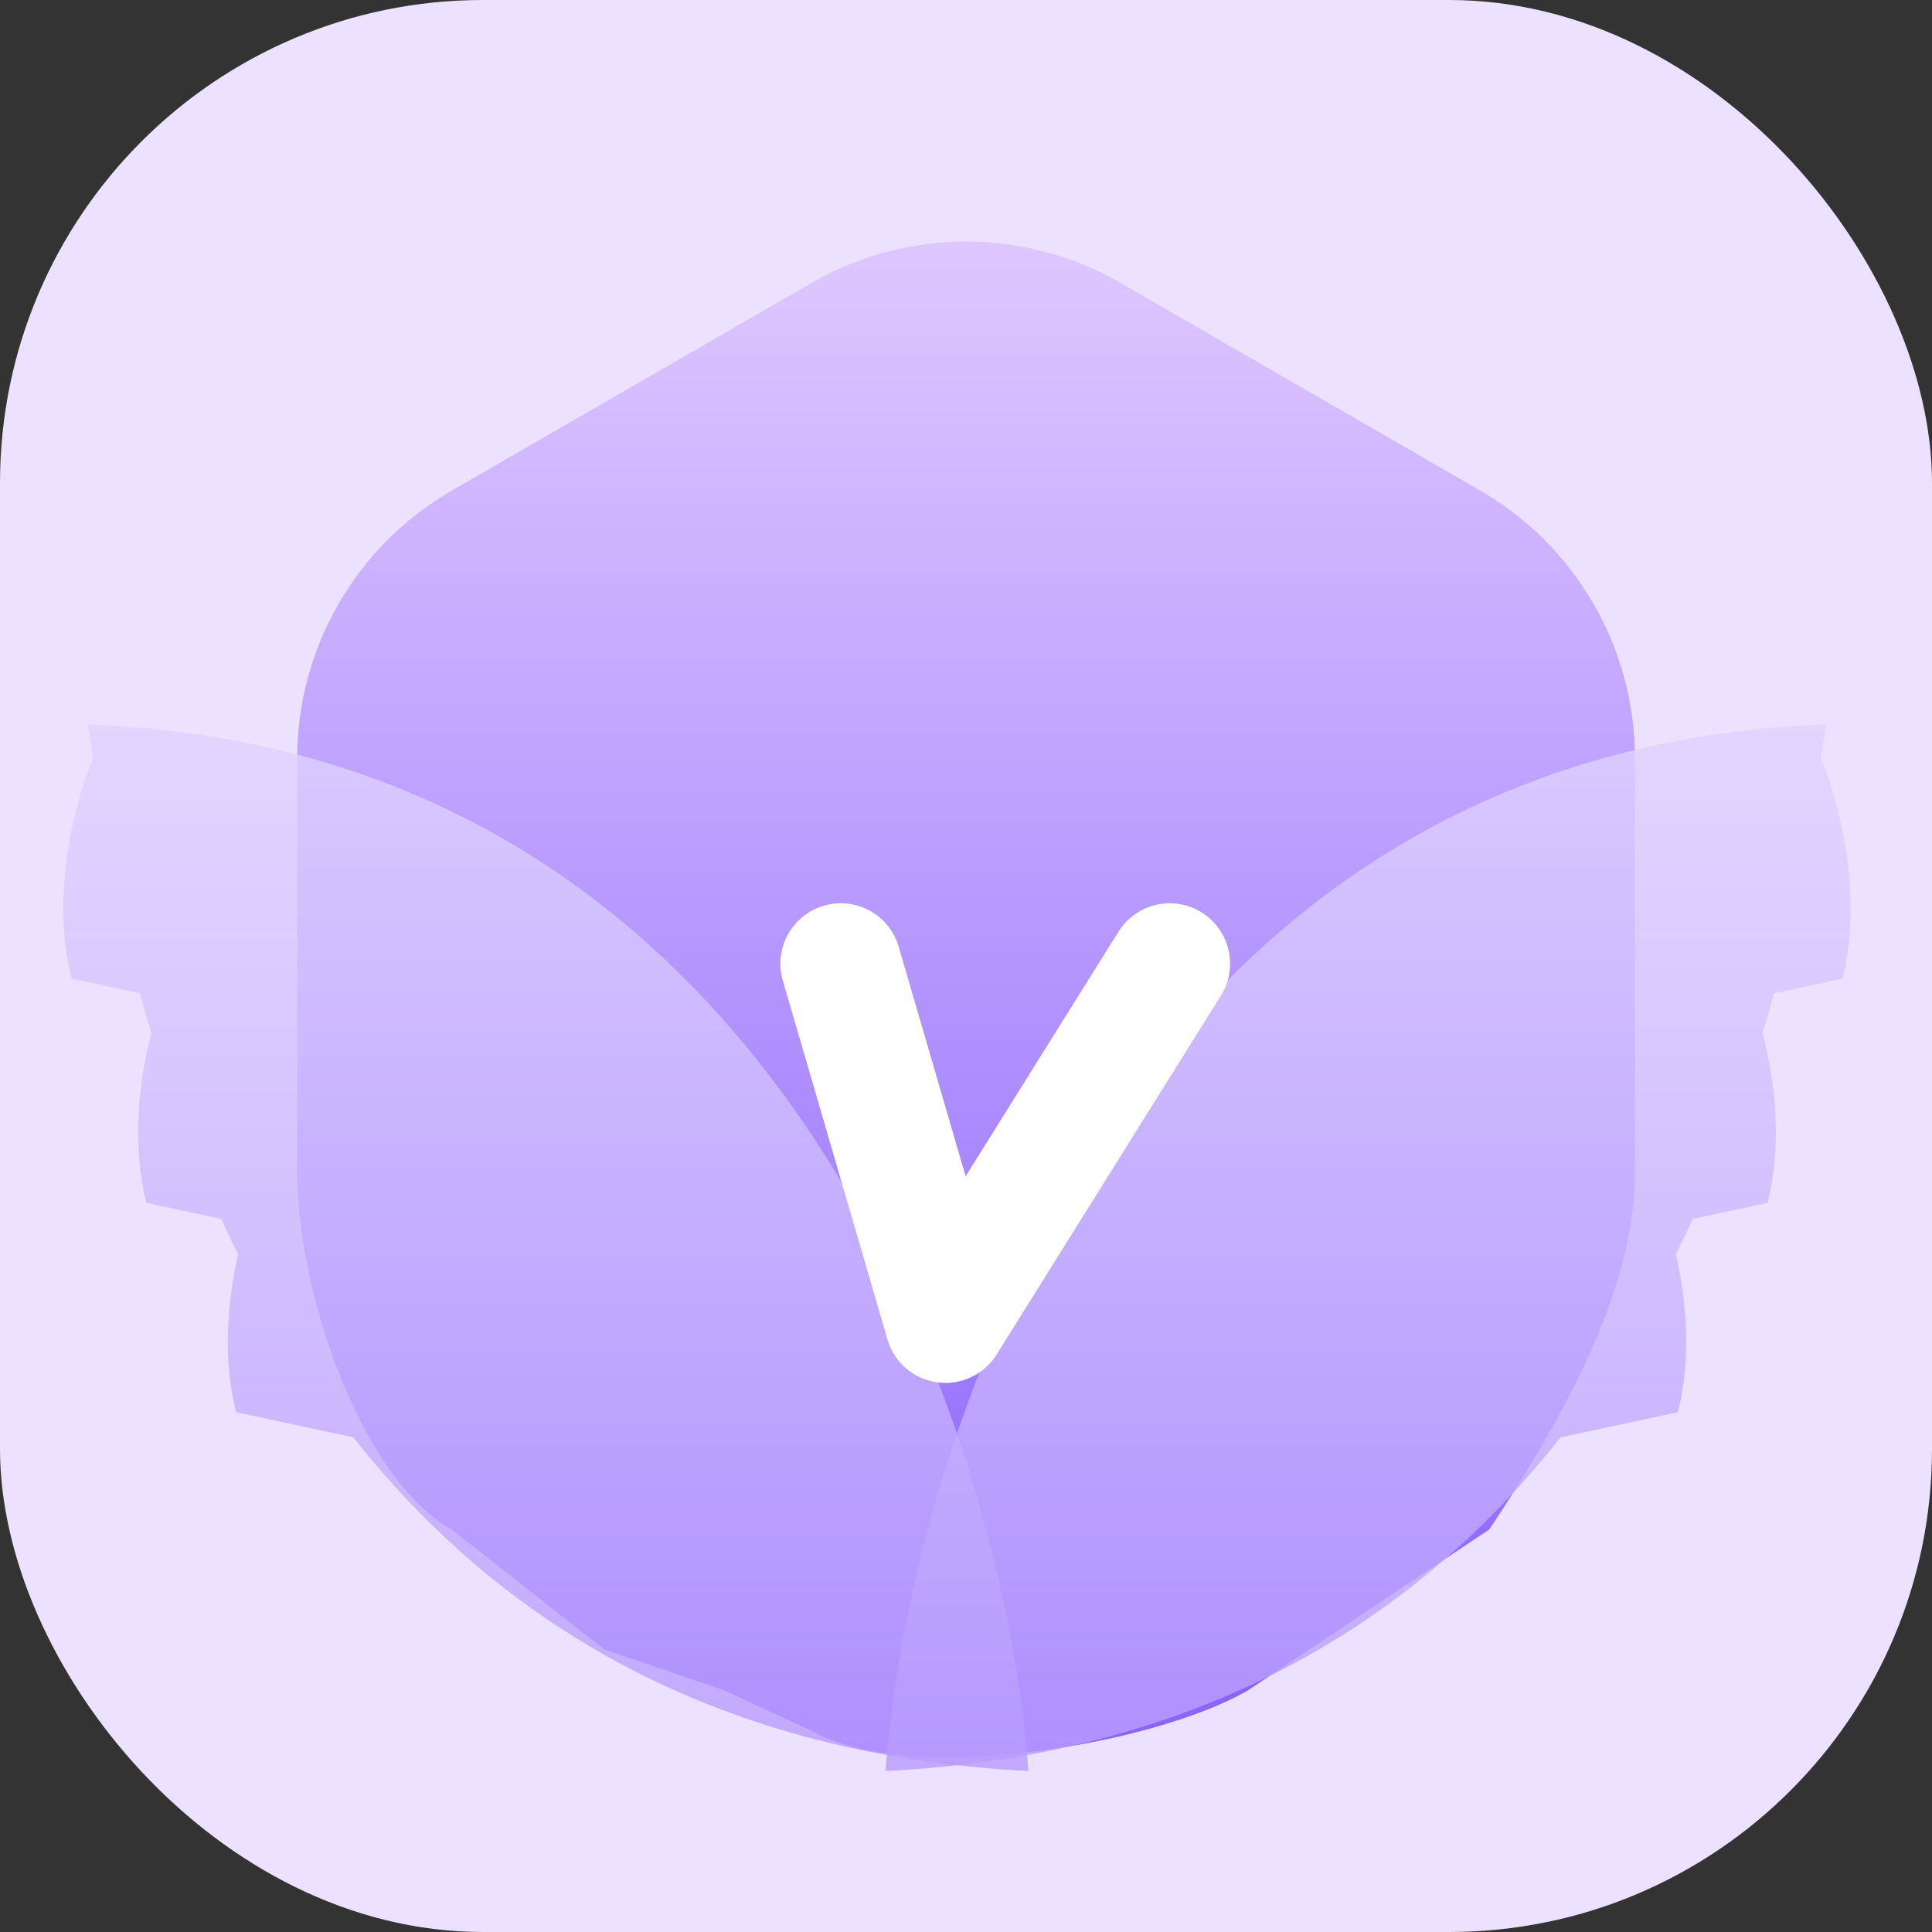 <svg width="24" height="24" viewBox="0 0 24 24" fill="none" xmlns="http://www.w3.org/2000/svg">
<rect x="0" y="0" width="24" height="24" fill="#333333" stroke="none"/>
<rect width="24" height="24" rx="6" fill="#ECE1FF"/>
<path fill-rule="evenodd" clip-rule="evenodd" d="M3.692 9.419V14.581C3.692 15.952 4.423 18.314 5.611 19L7.5 20.486L9 21L10.082 21.5C11.269 22.186 14.313 21.686 15.5 21L18.5 19C19.5 17.5 20.309 15.952 20.309 14.581V9.419C20.309 8.048 19.577 6.781 18.39 6.095L13.919 3.514C12.732 2.829 11.269 2.829 10.082 3.514L5.611 6.095C4.423 6.781 3.692 8.048 3.692 9.419Z" fill="url(#paint0_linear_2043_94339)"/>
<path opacity="0.8" fill-rule="evenodd" clip-rule="evenodd" d="M22.701 9C14.084 9.297 11.31 17.791 11.001 22C15.048 21.798 17.674 20.028 19.386 17.855L20.844 17.543C21.013 16.867 20.95 16.158 20.818 15.582C20.892 15.435 20.962 15.288 21.03 15.142L21.958 14.943C22.142 14.207 22.051 13.433 21.896 12.833C21.946 12.665 21.993 12.501 22.036 12.339L22.887 12.157C23.145 11.124 22.86 10.016 22.619 9.418C22.658 9.15 22.681 9 22.701 9Z" fill="url(#paint1_linear_2043_94339)"/>
<path opacity="0.8" fill-rule="evenodd" clip-rule="evenodd" d="M1.074 9C9.692 9.297 12.465 17.791 12.774 22C8.727 21.798 6.101 20.028 4.389 17.855L2.932 17.543C2.763 16.867 2.826 16.159 2.958 15.583C2.884 15.436 2.813 15.289 2.746 15.142L1.818 14.943C1.634 14.207 1.725 13.434 1.88 12.834C1.829 12.666 1.783 12.501 1.739 12.339L0.889 12.157C0.63 11.124 0.915 10.016 1.156 9.418C1.117 9.15 1.095 9 1.074 9Z" fill="url(#paint2_linear_2043_94339)"/>
<path d="M10.444 11.971L11.744 16.429L14.53 11.971" stroke="white" stroke-width="1.5" stroke-linecap="round" stroke-linejoin="round"/>
<defs>
<linearGradient id="paint0_linear_2043_94339" x1="12" y1="3" x2="12" y2="21" gradientUnits="userSpaceOnUse">
<stop stop-color="#DEC7FF"/>
<stop offset="1" stop-color="#8B64FE"/>
</linearGradient>
<linearGradient id="paint1_linear_2043_94339" x1="16.995" y1="9" x2="16.995" y2="22" gradientUnits="userSpaceOnUse">
<stop stop-color="#DFD3FF"/>
<stop offset="1" stop-color="#B89AFE"/>
</linearGradient>
<linearGradient id="paint2_linear_2043_94339" x1="6.78" y1="9" x2="6.78" y2="22" gradientUnits="userSpaceOnUse">
<stop stop-color="#DFD3FF"/>
<stop offset="1" stop-color="#B89AFE"/>
</linearGradient>
</defs>
</svg>
